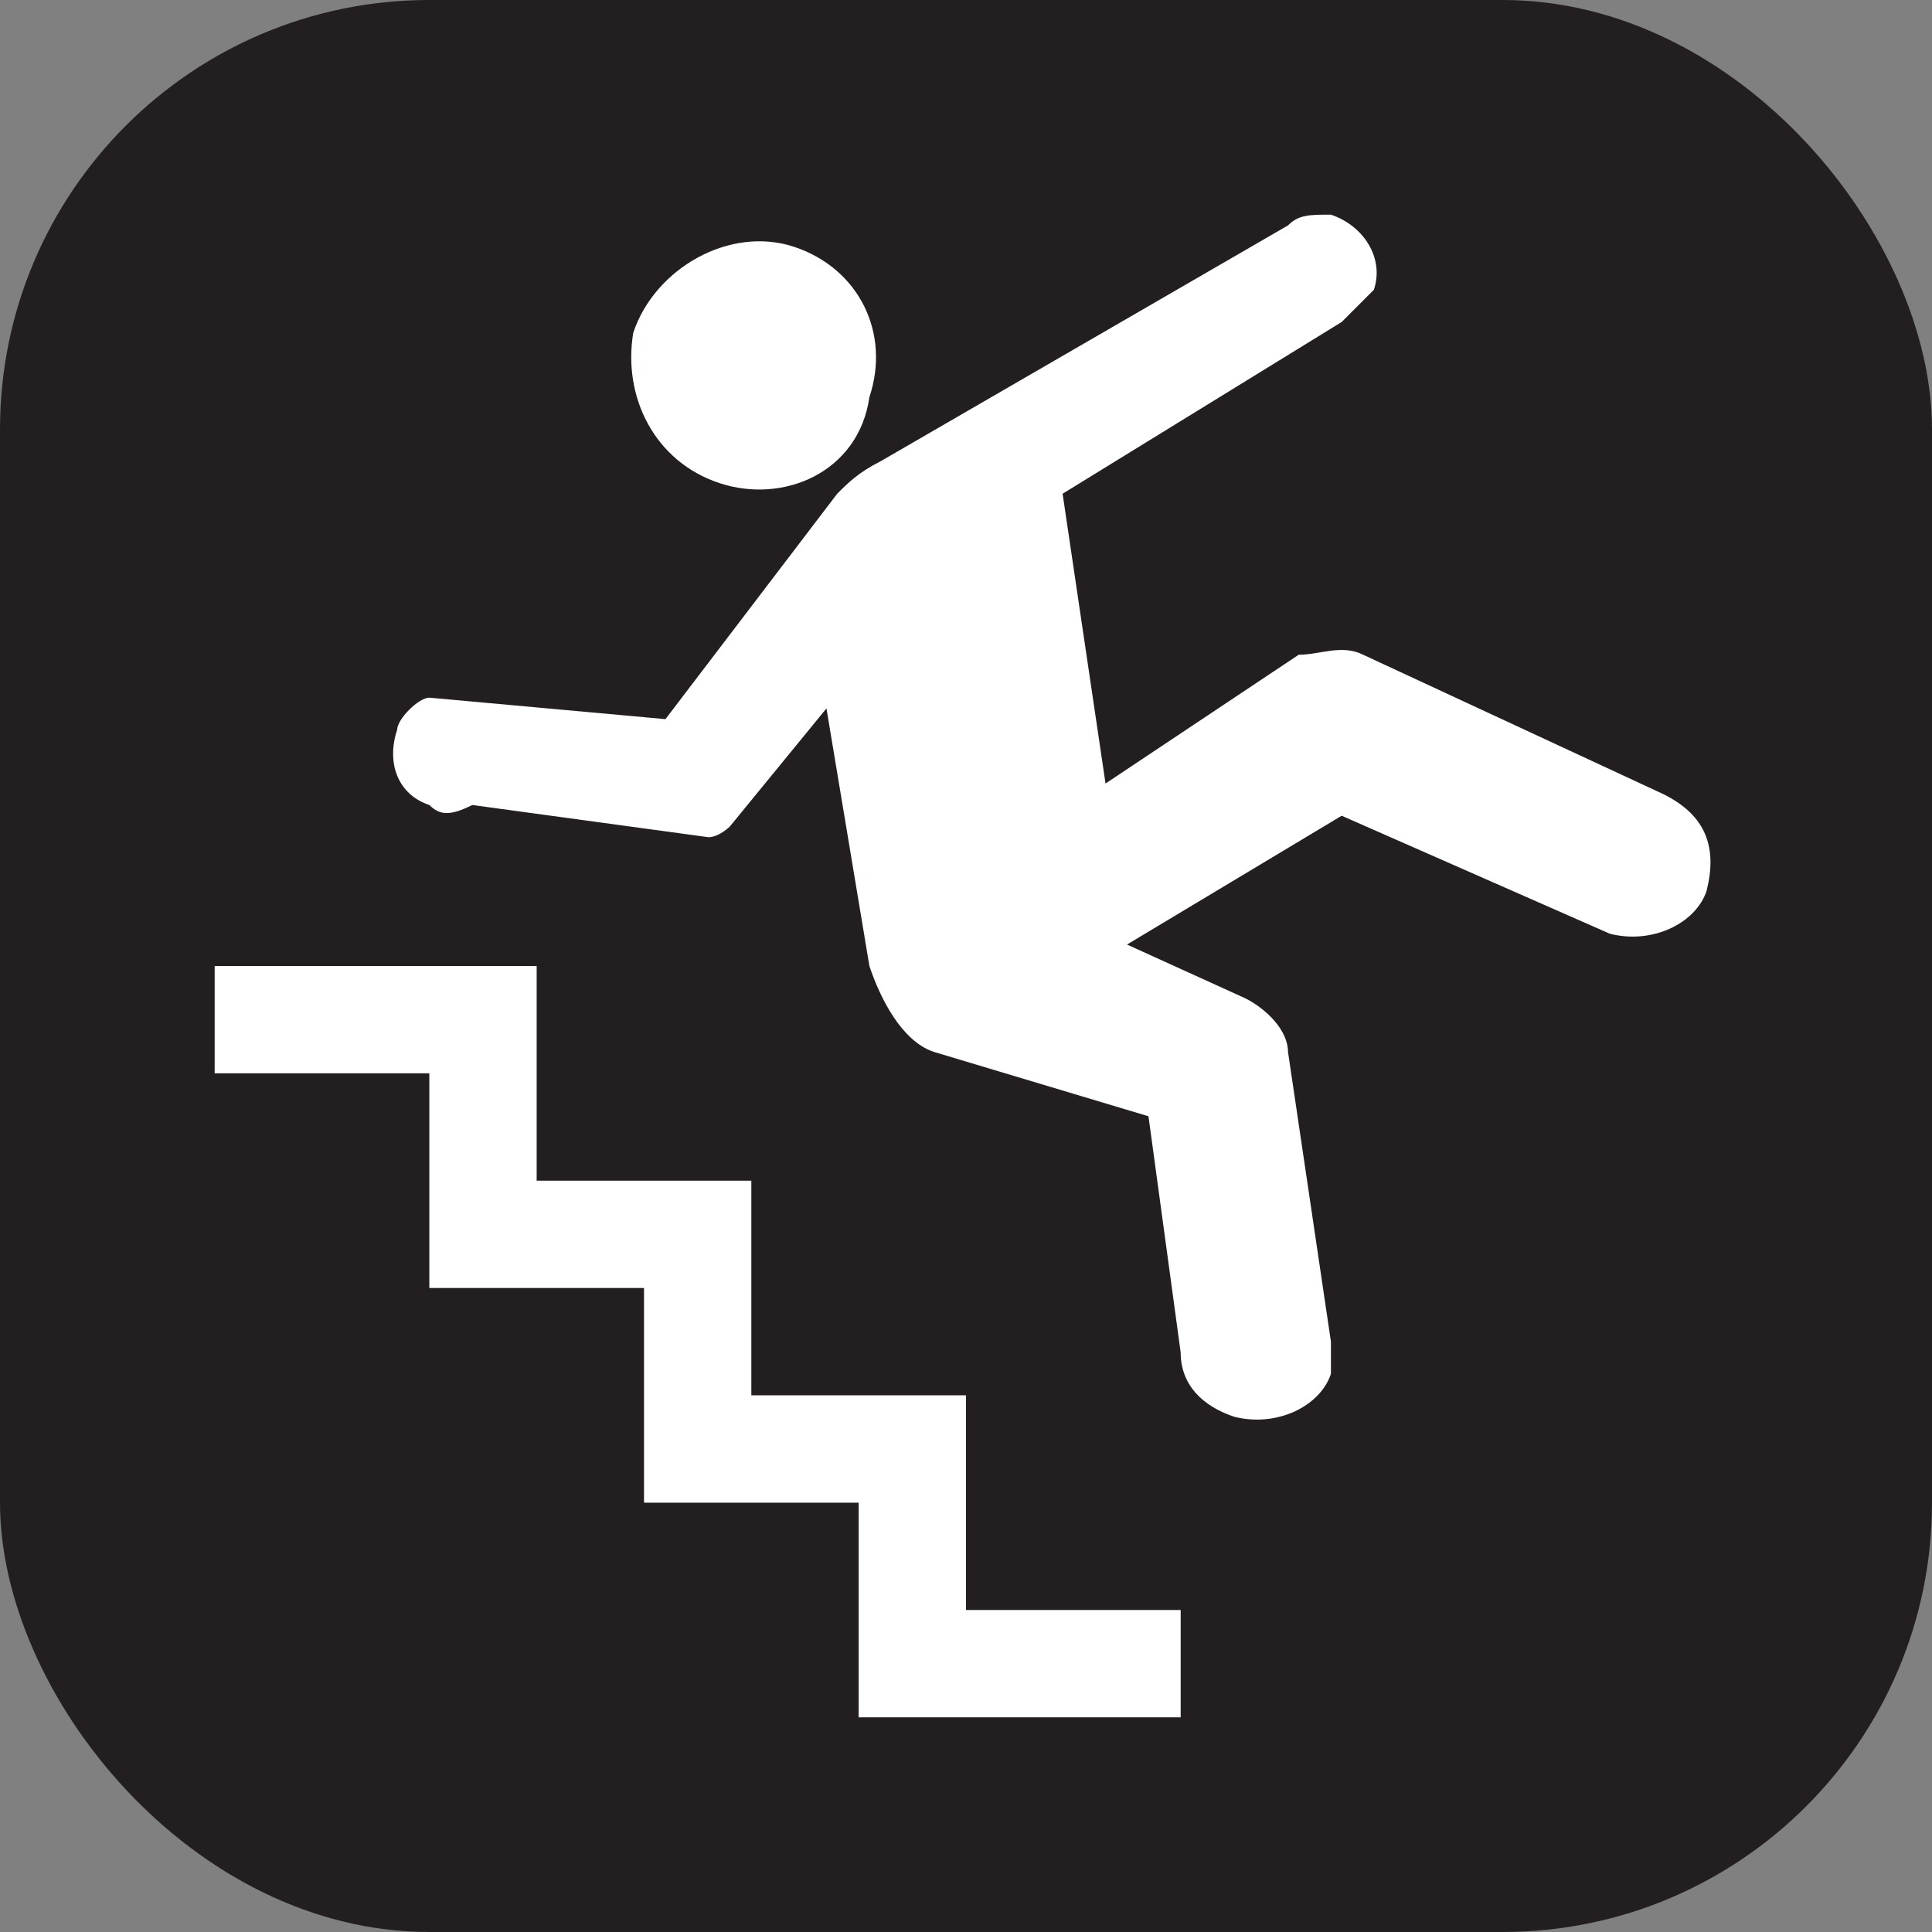<svg xmlns="http://www.w3.org/2000/svg" viewBox="0 0 18 18" height="18" width="18"><rect x="0" y="0" width="18" height="18" fill="#808080" stroke="none"/><title>slippery-steps-white-14.svg</title><rect fill="none" x="0" y="0" width="18" height="18"></rect><rect x="0" y="0" width="18" height="18" rx="4" ry="4" fill="#231f20"></rect><path fill="#ffffff" transform="translate(2 2)" d="M6.1,1.7C6.3,1.1,6,0.5,5.4,0.3S4.1,0.5,3.9,1.1C3.8,1.7,4.1,2.3,4.7,2.5S6,2.4,6.1,1.7z M8.3,5.3L7.9,2.6
	L10.5,1c0.1-0.1,0.2-0.2,0.3-0.3c0.1-0.3-0.1-0.6-0.4-0.7c-0.2,0-0.3,0-0.4,0.1L6.2,2.3C6,2.4,5.9,2.5,5.8,2.6L4.2,4.7L2,4.5
	c-0.1,0-0.3,0.2-0.3,0.3C1.6,5.1,1.7,5.4,2,5.5c0.1,0.1,0.2,0.1,0.4,0l2.2,0.3c0.1,0,0.2-0.1,0.2-0.1l0.9-1.1L6.1,7
	c0.1,0.3,0.3,0.7,0.6,0.8l2,0.6L9,10.6c0,0.3,0.2,0.5,0.5,0.6c0.4,0.1,0.8-0.1,0.9-0.4c0-0.1,0-0.2,0-0.3L10,7.8
	c0-0.2-0.2-0.4-0.4-0.5L8.5,6.8l2-1.2L13,6.7l0,0c0.4,0.1,0.8-0.1,0.9-0.4c0.1-0.4,0-0.7-0.4-0.9l-2.8-1.3l0,0c-0.2-0.1-0.4,0-0.6,0
	L8.3,5.3z M7,13v-1v-1H6H5v-1V9H4H3V8V7H2H0v1h2v1v1h1h1v1v1h1h1v2h1h2v-1H7z"></path></svg>